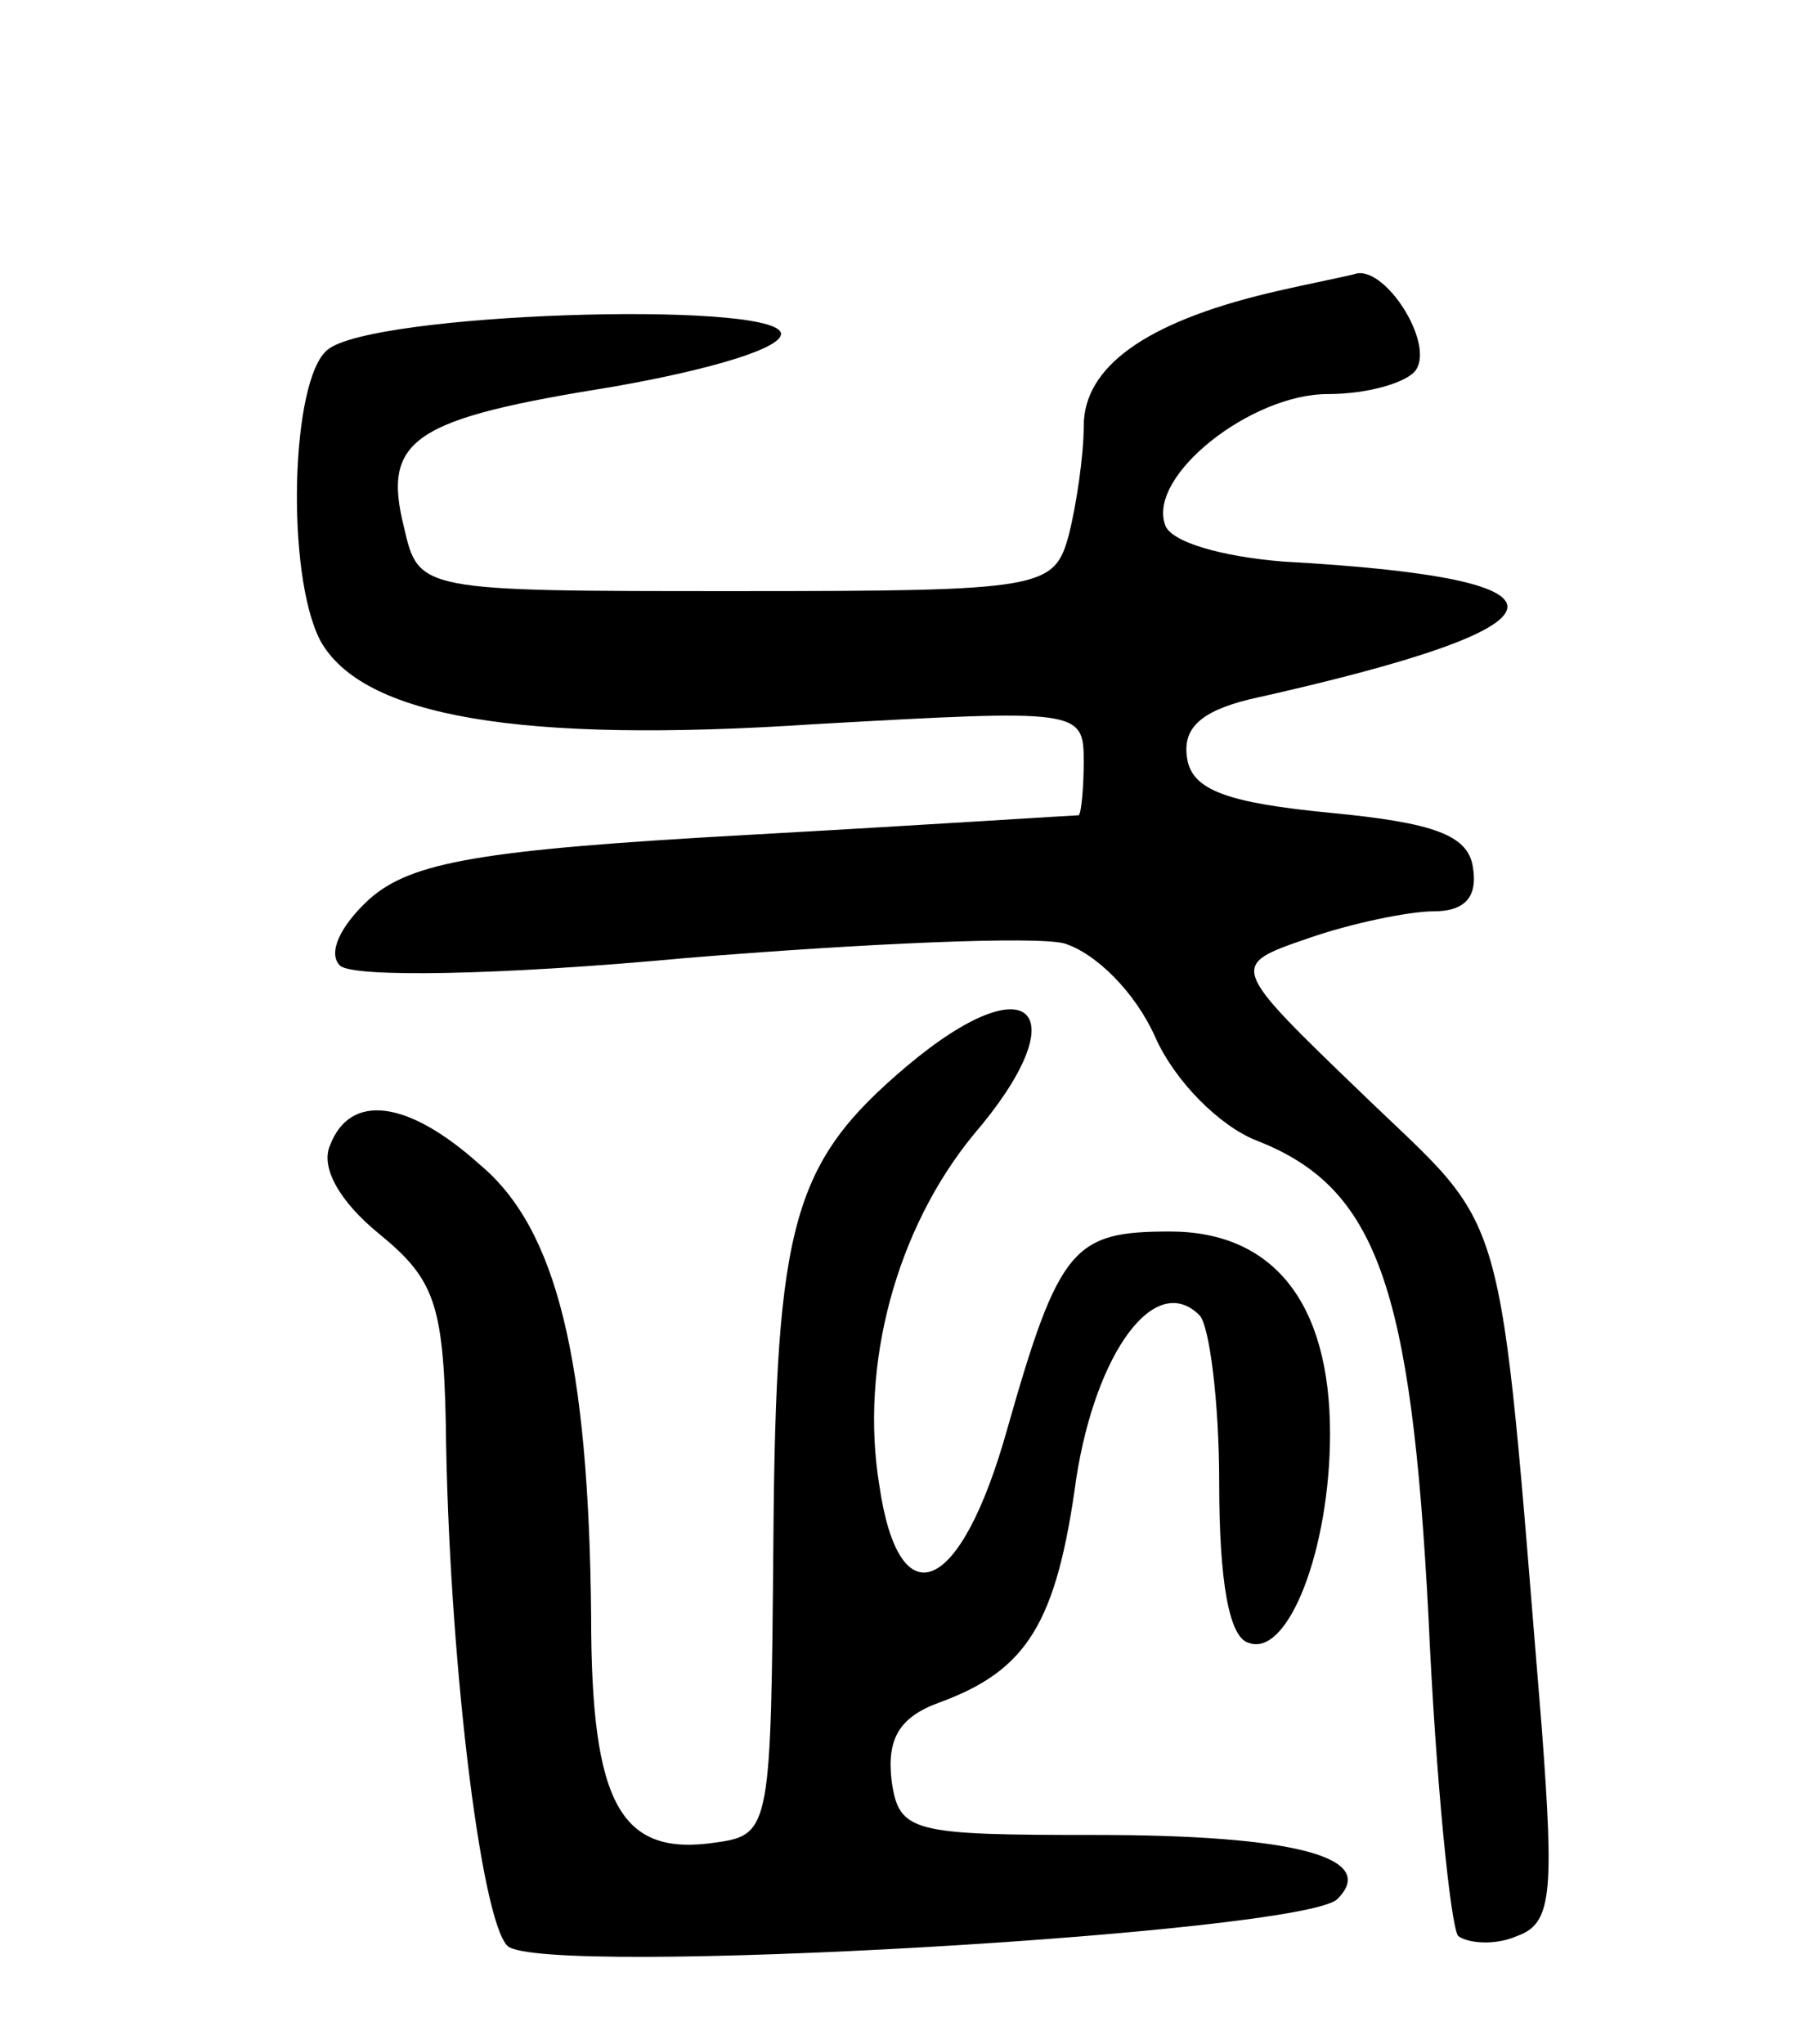 <svg version="1.0" xmlns="http://www.w3.org/2000/svg"
 width="73pt" height="83pt" viewBox="0 0 73 83"
 preserveAspectRatio="xMidYMid meet">
<g transform="translate(0,83) scale(0.1,-0.1)"
fill="#000000" stroke="none">
<path d="M515 711 c-50 -12 -75 -30 -75 -54 0 -12 -3 -32 -6 -44 -6 -22 -10
-23 -135 -23 -129 0 -129 0 -135 26 -9 36 4 44 85 57 40 7 70 16 68 22 -5 13
-166 8 -184 -7 -15 -12 -17 -91 -3 -118 17 -31 81 -42 201 -34 107 6 109 6
109 -15 0 -11 -1 -21 -2 -22 -2 0 -63 -4 -135 -8 -108 -6 -136 -11 -153 -26
-12 -11 -17 -22 -12 -27 5 -5 65 -4 140 3 73 6 142 9 154 6 13 -4 29 -20 37
-38 8 -18 26 -36 41 -42 49 -19 63 -59 70 -194 3 -67 9 -125 12 -129 4 -3 15
-4 24 0 14 5 15 17 10 84 -18 220 -13 200 -73 258 -54 52 -54 52 -22 63 17 6
41 11 51 11 13 0 18 6 16 18 -2 13 -16 18 -58 22 -41 4 -56 9 -58 22 -2 12 5
19 25 24 135 30 140 49 14 56 -25 2 -46 8 -48 15 -7 20 35 53 66 53 17 0 33 5
36 10 7 11 -12 41 -24 39 -3 -1 -19 -4 -36 -8z"/>
<path d="M368 397 c-46 -39 -53 -63 -54 -192 -1 -116 -1 -120 -23 -123 -39 -6
-51 15 -51 92 -1 104 -14 157 -45 183 -30 27 -53 29 -61 8 -4 -9 4 -23 20 -36
22 -18 26 -28 27 -77 1 -92 14 -201 25 -212 13 -13 323 5 337 19 17 17 -18 26
-98 26 -75 0 -80 1 -83 22 -2 17 3 26 20 32 35 13 47 32 55 91 8 51 32 84 50
66 4 -4 8 -35 8 -68 0 -40 4 -63 12 -65 16 -6 33 38 33 85 0 53 -23 82 -65 82
-39 0 -45 -6 -66 -80 -19 -68 -44 -78 -52 -23 -8 49 7 104 38 142 43 50 24 71
-27 28z"/>
</g>
</svg>

